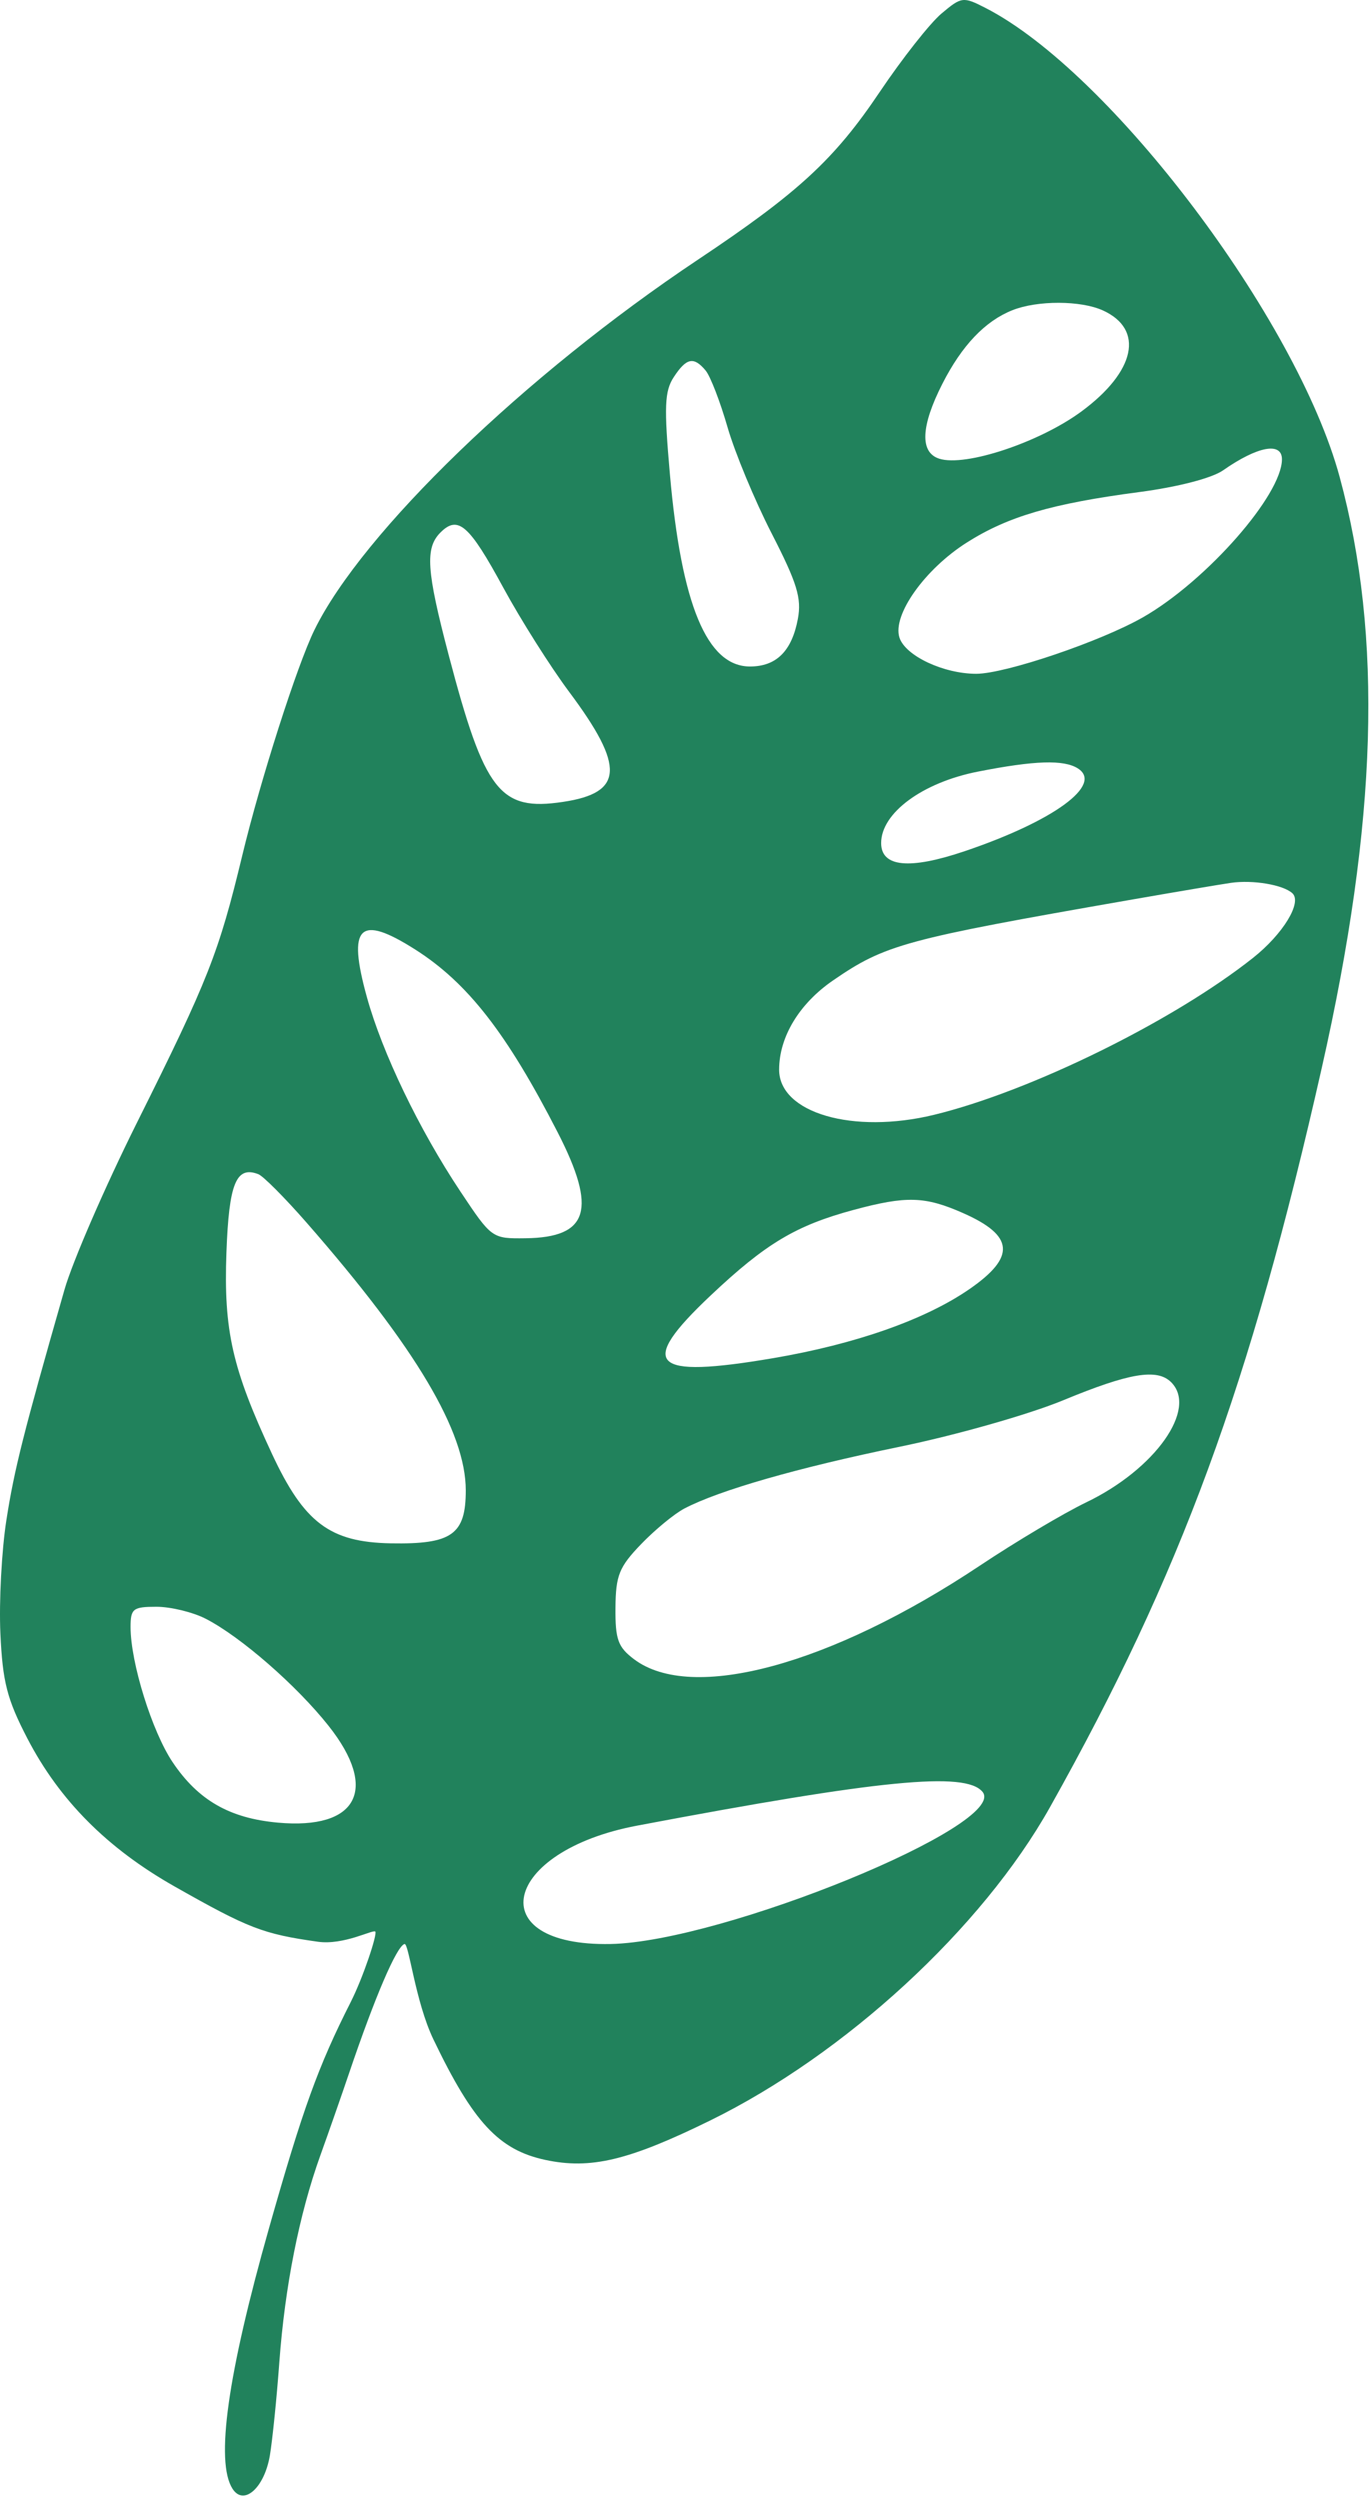 <svg width="188" height="343" viewBox="0 0 188 343" fill="none" xmlns="http://www.w3.org/2000/svg">
<path fill-rule="evenodd" clip-rule="evenodd" d="M129.192 1.862C127.621 3.184 123.809 8.024 120.721 12.616C114.49 21.885 109.564 26.428 95.757 35.638C72.036 51.461 49.701 73.026 43.14 86.44C40.76 91.306 35.76 106.932 33.25 117.346C30.017 130.761 28.576 134.42 18.835 153.94C14.443 162.74 9.948 173.09 8.847 176.94C3.201 196.668 1.968 201.556 0.878 208.539C0.225 212.718 -0.145 219.722 0.054 224.103C0.357 230.762 0.965 233.126 3.755 238.505C8.146 246.969 14.705 253.568 23.917 258.79C34.128 264.577 36.073 265.329 43.605 266.395C47.193 266.903 51.186 264.685 51.5 265C51.815 265.314 49.851 271.27 48.113 274.701C43.664 283.486 41.553 289.325 36.929 305.644C31.223 325.779 29.544 337.738 31.904 341.44C33.449 343.865 36.302 341.309 37.04 336.837C37.394 334.694 37.975 328.969 38.33 324.115C39.091 313.725 41.064 303.764 43.955 295.725C45.1 292.543 46.875 287.465 47.9 284.44C51.462 273.93 54.407 267.071 55.5 266.707C56.105 266.505 56.965 274.566 59.482 279.809C64.939 291.176 68.456 294.961 74.834 296.329C81.034 297.659 86.255 296.413 97.417 290.941C116.016 281.823 134.764 264.547 144.083 247.94C162.027 215.96 171.549 190.058 181.398 146.44C189.017 112.694 189.779 87.37 183.837 65.44C177.954 43.735 152.37 9.86 135.233 1.087C132.164 -0.484 131.948 -0.457 129.192 1.862ZM151.351 42.592C157.053 45.19 155.834 50.961 148.426 56.433C142.676 60.681 132.488 64.073 128.9 62.935C126.204 62.079 126.35 58.488 129.318 52.657C131.996 47.397 135.172 44.057 138.918 42.563C142.354 41.193 148.311 41.207 151.351 42.592ZM96.838 50.845C97.479 51.617 98.827 55.105 99.832 58.595C100.838 62.085 103.568 68.657 105.899 73.199C109.388 80.001 110.022 82.069 109.487 84.917C108.66 89.326 106.531 91.44 102.918 91.44C97.022 91.44 93.498 82.966 91.922 64.996C91.112 55.77 91.198 53.66 92.461 51.733C94.196 49.085 95.207 48.88 96.838 50.845ZM175.917 63.012C175.917 67.904 165.579 79.672 156.902 84.657C151.119 87.979 137.973 92.44 133.967 92.44C129.464 92.44 124.218 89.964 123.425 87.464C122.443 84.371 126.911 78.081 132.689 74.423C138.336 70.848 144.349 69.09 156.337 67.509C161.638 66.811 166.305 65.601 167.837 64.529C172.564 61.224 175.917 60.594 175.917 63.012ZM69.055 80.606C71.454 85.027 75.536 91.483 78.125 94.951C85.781 105.207 85.576 108.769 77.258 110.016C68.59 111.316 66.508 108.641 61.568 89.859C58.519 78.265 58.314 75.186 60.446 73.054C62.85 70.65 64.38 71.991 69.055 80.606ZM147.917 105.427C151.42 107.66 144.599 112.645 132.392 116.775C124.803 119.342 120.917 118.966 120.917 115.663C120.917 111.542 126.575 107.364 134.188 105.864C141.982 104.328 145.992 104.2 147.917 105.427ZM177.347 122.549C178.718 123.803 176.066 128.154 171.936 131.425C160.967 140.112 141.411 149.729 128.17 152.948C117.058 155.648 106.917 152.692 106.917 146.753C106.917 142.267 109.672 137.705 114.306 134.516C121.481 129.58 124.129 128.861 154.917 123.489C161.242 122.386 167.542 121.321 168.917 121.123C171.943 120.688 176.077 121.387 177.347 122.549ZM56.971 130.265C64.158 134.831 69.533 141.726 76.523 155.346C81.959 165.937 80.795 169.775 72.117 169.882C67.508 169.94 67.465 169.908 63.162 163.44C57.5 154.929 52.458 144.443 50.34 136.776C47.644 127.017 49.3 125.391 56.971 130.265ZM42.079 167.749C57.062 184.884 63.917 196.413 63.917 204.477C63.917 210.539 61.996 211.892 53.618 211.737C45.272 211.583 41.732 208.918 37.328 199.473C31.858 187.741 30.683 182.549 31.073 171.824C31.418 162.35 32.407 159.923 35.451 161.091C36.119 161.348 39.102 164.344 42.079 167.749ZM132.183 166.439C139.159 169.525 139.409 172.441 133.072 176.832C127.017 181.029 117.43 184.405 106.091 186.334C89.288 189.192 87.394 187.282 97.543 177.711C105.085 170.599 109.229 168.123 117.168 165.985C124.381 164.043 126.94 164.12 132.183 166.439ZM160.717 189.64C164.373 193.296 158.535 201.553 149.078 206.105C145.964 207.604 139.395 211.51 134.48 214.786C113.993 228.441 94.918 233.604 87.004 227.636C84.8 225.974 84.423 224.928 84.459 220.575C84.496 216.135 84.955 214.992 87.959 211.867C89.861 209.888 92.542 207.68 93.917 206.96C98.689 204.459 109.492 201.36 123.417 198.497C131.184 196.9 141.201 194.053 145.917 192.103C154.995 188.349 158.794 187.717 160.717 189.64ZM28.217 222.078C33.017 224.536 40.725 231.256 45.118 236.813C51.988 245.504 49.06 251.049 38.126 250.056C31.501 249.455 27.192 246.98 23.689 241.764C20.862 237.555 17.917 228.098 17.917 223.23C17.917 220.701 18.249 220.44 21.467 220.44C23.419 220.44 26.456 221.177 28.217 222.078ZM134.823 245.827C138.533 250.297 99.16 266.408 83.794 266.707C65.928 267.055 68.845 253.985 87.417 250.471C120.768 244.162 132.489 243.014 134.823 245.827Z" fill="#21825C"/>
</svg>
